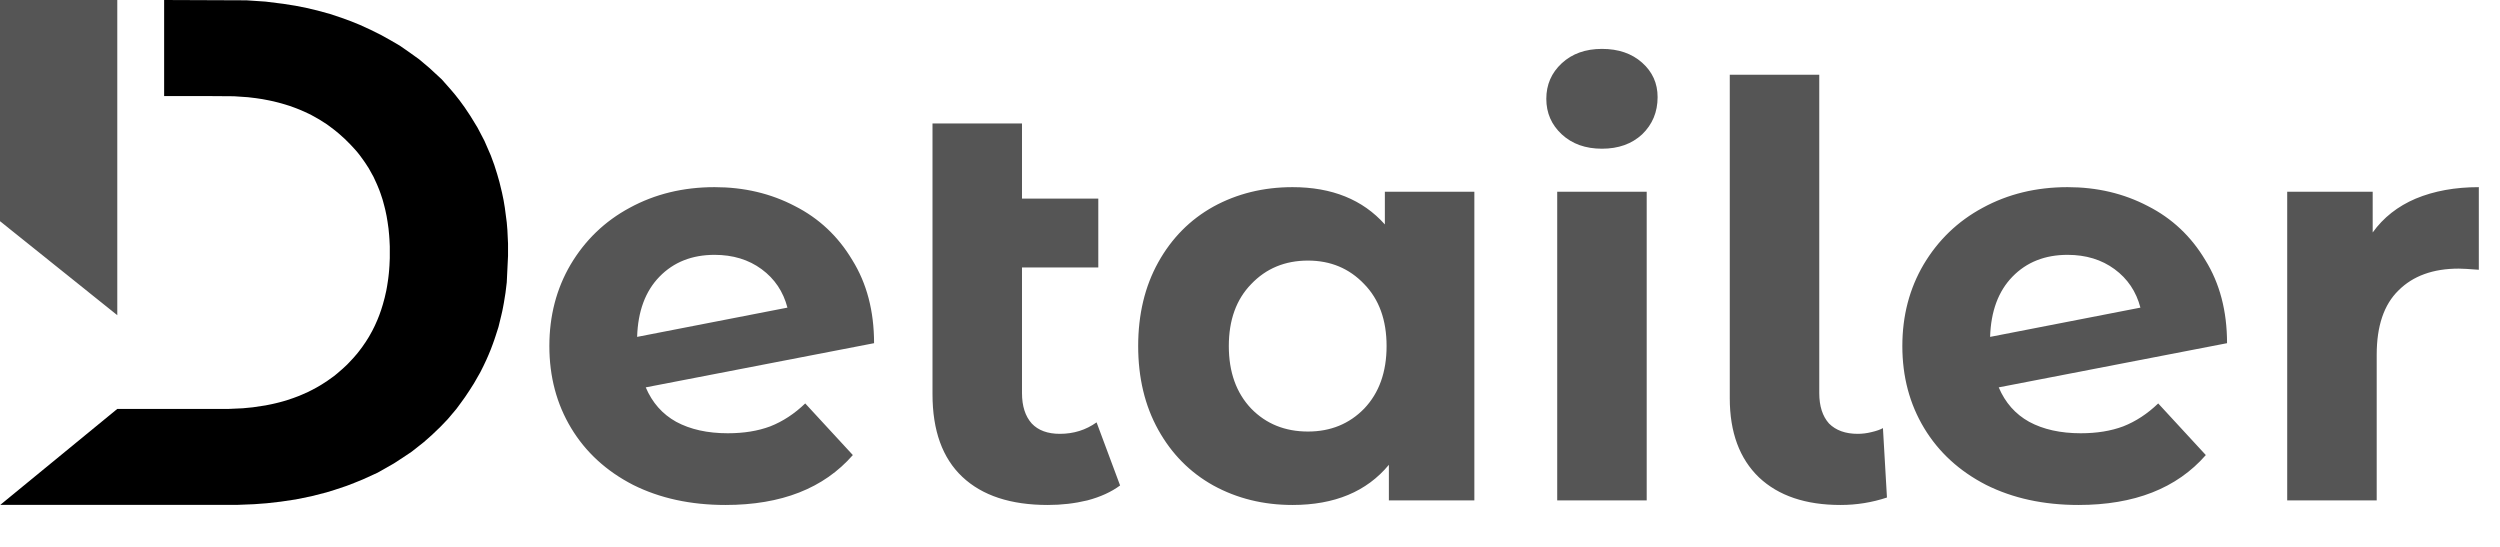 <svg width="3922" height="858" viewBox="0 0 3922 858" fill="none" xmlns="http://www.w3.org/2000/svg">
<path d="M0 0H184V494.5L0 347V0Z" fill="#555555"/>
<path d="M257.499 0L386.499 0.5L416.499 2.5L444.5 6L463.5 9L481 12.5L498 16.5L518 22L536 28L551 33.5L564.5 39L582 47L598 55L611.5 62.5L627 71.5L642.499 82.25L657.499 93L673.5 106.5L693 124.5L708 141.5L713.5 148L721 157.5L729 168.5L738 182L749 200L754 209.5L760 221L770 244L775.5 259L780 273.25L783.5 285.5L787.5 302L790 314L792 326L795 349L796 361L797 382V401.5L795 443L793 459.5L790.5 475L789 483L788 488L786.5 494.5L782 513L777.5 527L775.5 533L773 540L770 548L766.5 556.5L763 564.5L758.5 574L753.5 584L743.5 601.5L736.5 612.5L729.5 623L723 632L716 641.5L702.5 657.5L691 669.5L678 682L665 693.5L646 708.5L631 718.5L618 727L592.499 741.5L569.5 752L556 757.5L547 761L543 762.5L525 768.5L512 772.5L488.5 778.5L464 783.5L440.5 787L418.5 789.5L398.5 791L373.221 792H257.499H0.5L184 641.5H359L381 640.5L396.5 639L416.5 636L426.5 634L433 632.5L439 631L444.5 629.5L451 627.5L460 624.5L468 621.5L474 619L483 615L490 611.5L496.5 608L500 606L505 603L513.5 597.5L524 590L529.5 585.5L537 579L543.5 573L546 570.5L554 562L560.5 554.5L564 550L568.5 544L574 536L579 528L584 519L588 511L592 502L595 494.5L598 486L600.5 478L603.5 467L606 456L607 450.5L607.5 447.5L608.5 441L609 437.5L609.5 433.5L610 429L610.5 423.5L611 416.5L611.5 405V393.5V390V386.5L611 376L610.5 369L609.5 358.5L608 348L606.5 339L604.5 329.5L603 323.5L601 316L600 312.5L597 303.5L595 298L591.5 289.5L586 277.5L578.5 264L573 255.5L569.5 250.5L564 243L560 238L556 233.5L549.5 226.5L547 224L543.5 220.5L541 218L531.5 209.5L528.5 207L523.5 203L515.5 197L512 194.5L501 187.5L488.5 180.5L484.5 178.5L477 175L470 172L465 170L461 168.5L454 166L442.5 162.5L437 161L429 159L422 157.5L411.5 155.5L401.5 154L389 152.5L367 151L323 150.69H257.499V0Z" fill="black"/>
<path d="M1141.74 679.7C1166.94 679.7 1189.14 676.1 1208.34 668.9C1228.14 661.1 1246.44 649.1 1263.24 632.9L1337.94 713.9C1292.34 766.1 1225.74 792.2 1138.14 792.2C1083.54 792.2 1035.24 781.7 993.235 760.7C951.235 739.1 918.835 709.4 896.035 671.6C873.235 633.8 861.835 590.9 861.835 542.9C861.835 495.5 872.935 452.9 895.135 415.1C917.935 376.7 948.835 347 987.835 326C1027.44 304.4 1071.84 293.6 1121.04 293.6C1167.24 293.6 1209.24 303.5 1247.04 323.3C1284.84 342.5 1314.84 370.7 1337.04 407.9C1359.84 444.5 1371.24 488 1371.24 538.4L1013.04 607.7C1023.24 631.7 1039.14 649.7 1060.74 661.7C1082.94 673.7 1109.94 679.7 1141.74 679.7ZM1121.04 399.8C1085.64 399.8 1056.84 411.2 1034.64 434C1012.44 456.8 1000.74 488.3 999.535 528.5L1235.34 482.6C1228.74 457.4 1215.24 437.3 1194.84 422.3C1174.44 407.3 1149.84 399.8 1121.04 399.8ZM1757.21 761.6C1743.41 771.8 1726.31 779.6 1705.91 785C1686.11 789.8 1665.41 792.2 1643.81 792.2C1585.61 792.2 1540.91 777.5 1509.71 748.1C1478.51 718.7 1462.91 675.5 1462.91 618.5V193.7H1603.31V311.6H1723.01V419.6H1603.31V616.7C1603.31 637.1 1608.41 653 1618.61 664.4C1628.81 675.2 1643.51 680.6 1662.71 680.6C1684.31 680.6 1703.51 674.6 1720.31 662.6L1757.21 761.6ZM2312.97 300.8V785H2178.87V729.2C2144.07 771.2 2093.67 792.2 2027.67 792.2C1982.07 792.2 1940.67 782 1903.47 761.6C1866.87 741.2 1838.07 712.1 1817.07 674.3C1796.07 636.5 1785.57 592.7 1785.57 542.9C1785.57 493.1 1796.07 449.3 1817.07 411.5C1838.07 373.7 1866.87 344.6 1903.47 324.2C1940.67 303.8 1982.07 293.6 2027.67 293.6C2089.47 293.6 2137.77 313.1 2172.57 352.1V300.8H2312.97ZM2051.97 677C2087.37 677 2116.77 665 2140.17 641C2163.57 616.4 2175.27 583.7 2175.27 542.9C2175.27 502.1 2163.57 469.7 2140.17 445.7C2116.77 421.1 2087.37 408.8 2051.97 408.8C2015.97 408.8 1986.27 421.1 1962.87 445.7C1939.47 469.7 1927.77 502.1 1927.77 542.9C1927.77 583.7 1939.47 616.4 1962.87 641C1986.27 665 2015.97 677 2051.97 677ZM2442.95 300.8H2583.35V785H2442.95V300.8ZM2513.15 233.3C2487.35 233.3 2466.35 225.8 2450.15 210.8C2433.95 195.8 2425.85 177.2 2425.85 155C2425.85 132.8 2433.95 114.2 2450.15 99.2C2466.35 84.2 2487.35 76.7 2513.15 76.7C2538.95 76.7 2559.95 83.9 2576.15 98.3C2592.35 112.7 2600.45 130.7 2600.45 152.3C2600.45 175.7 2592.35 195.2 2576.15 210.8C2559.95 225.8 2538.95 233.3 2513.15 233.3ZM2887.36 792.2C2832.76 792.2 2790.16 777.8 2759.56 749C2728.96 719.6 2713.66 678.2 2713.66 624.8V117.2H2854.06V616.7C2854.06 637.1 2859.16 653 2869.36 664.4C2880.16 675.2 2895.16 680.6 2914.36 680.6C2921.56 680.6 2928.76 679.7 2935.96 677.9C2943.76 676.1 2949.76 674 2953.96 671.6L2960.26 780.5C2936.86 788.3 2912.56 792.2 2887.36 792.2ZM3264.29 679.7C3289.49 679.7 3311.69 676.1 3330.89 668.9C3350.69 661.1 3368.99 649.1 3385.79 632.9L3460.49 713.9C3414.89 766.1 3348.29 792.2 3260.69 792.2C3206.09 792.2 3157.79 781.7 3115.79 760.7C3073.79 739.1 3041.39 709.4 3018.59 671.6C2995.79 633.8 2984.39 590.9 2984.39 542.9C2984.39 495.5 2995.49 452.9 3017.69 415.1C3040.49 376.7 3071.39 347 3110.39 326C3149.99 304.4 3194.39 293.6 3243.59 293.6C3289.79 293.6 3331.79 303.5 3369.59 323.3C3407.39 342.5 3437.39 370.7 3459.59 407.9C3482.39 444.5 3493.79 488 3493.79 538.4L3135.59 607.7C3145.79 631.7 3161.69 649.7 3183.29 661.7C3205.49 673.7 3232.49 679.7 3264.29 679.7ZM3243.59 399.8C3208.19 399.8 3179.39 411.2 3157.19 434C3134.99 456.8 3123.29 488.3 3122.09 528.5L3357.89 482.6C3351.29 457.4 3337.79 437.3 3317.39 422.3C3296.99 407.3 3272.39 399.8 3243.59 399.8ZM3722.27 364.7C3739.07 341.3 3761.57 323.6 3789.77 311.6C3818.57 299.6 3851.57 293.6 3888.77 293.6V423.2C3873.17 422 3862.67 421.4 3857.27 421.4C3817.07 421.4 3785.57 432.8 3762.77 455.6C3739.97 477.8 3728.57 511.4 3728.57 556.4V785H3588.17V300.8H3722.27V364.7Z" fill="#555555"/>
</svg>
